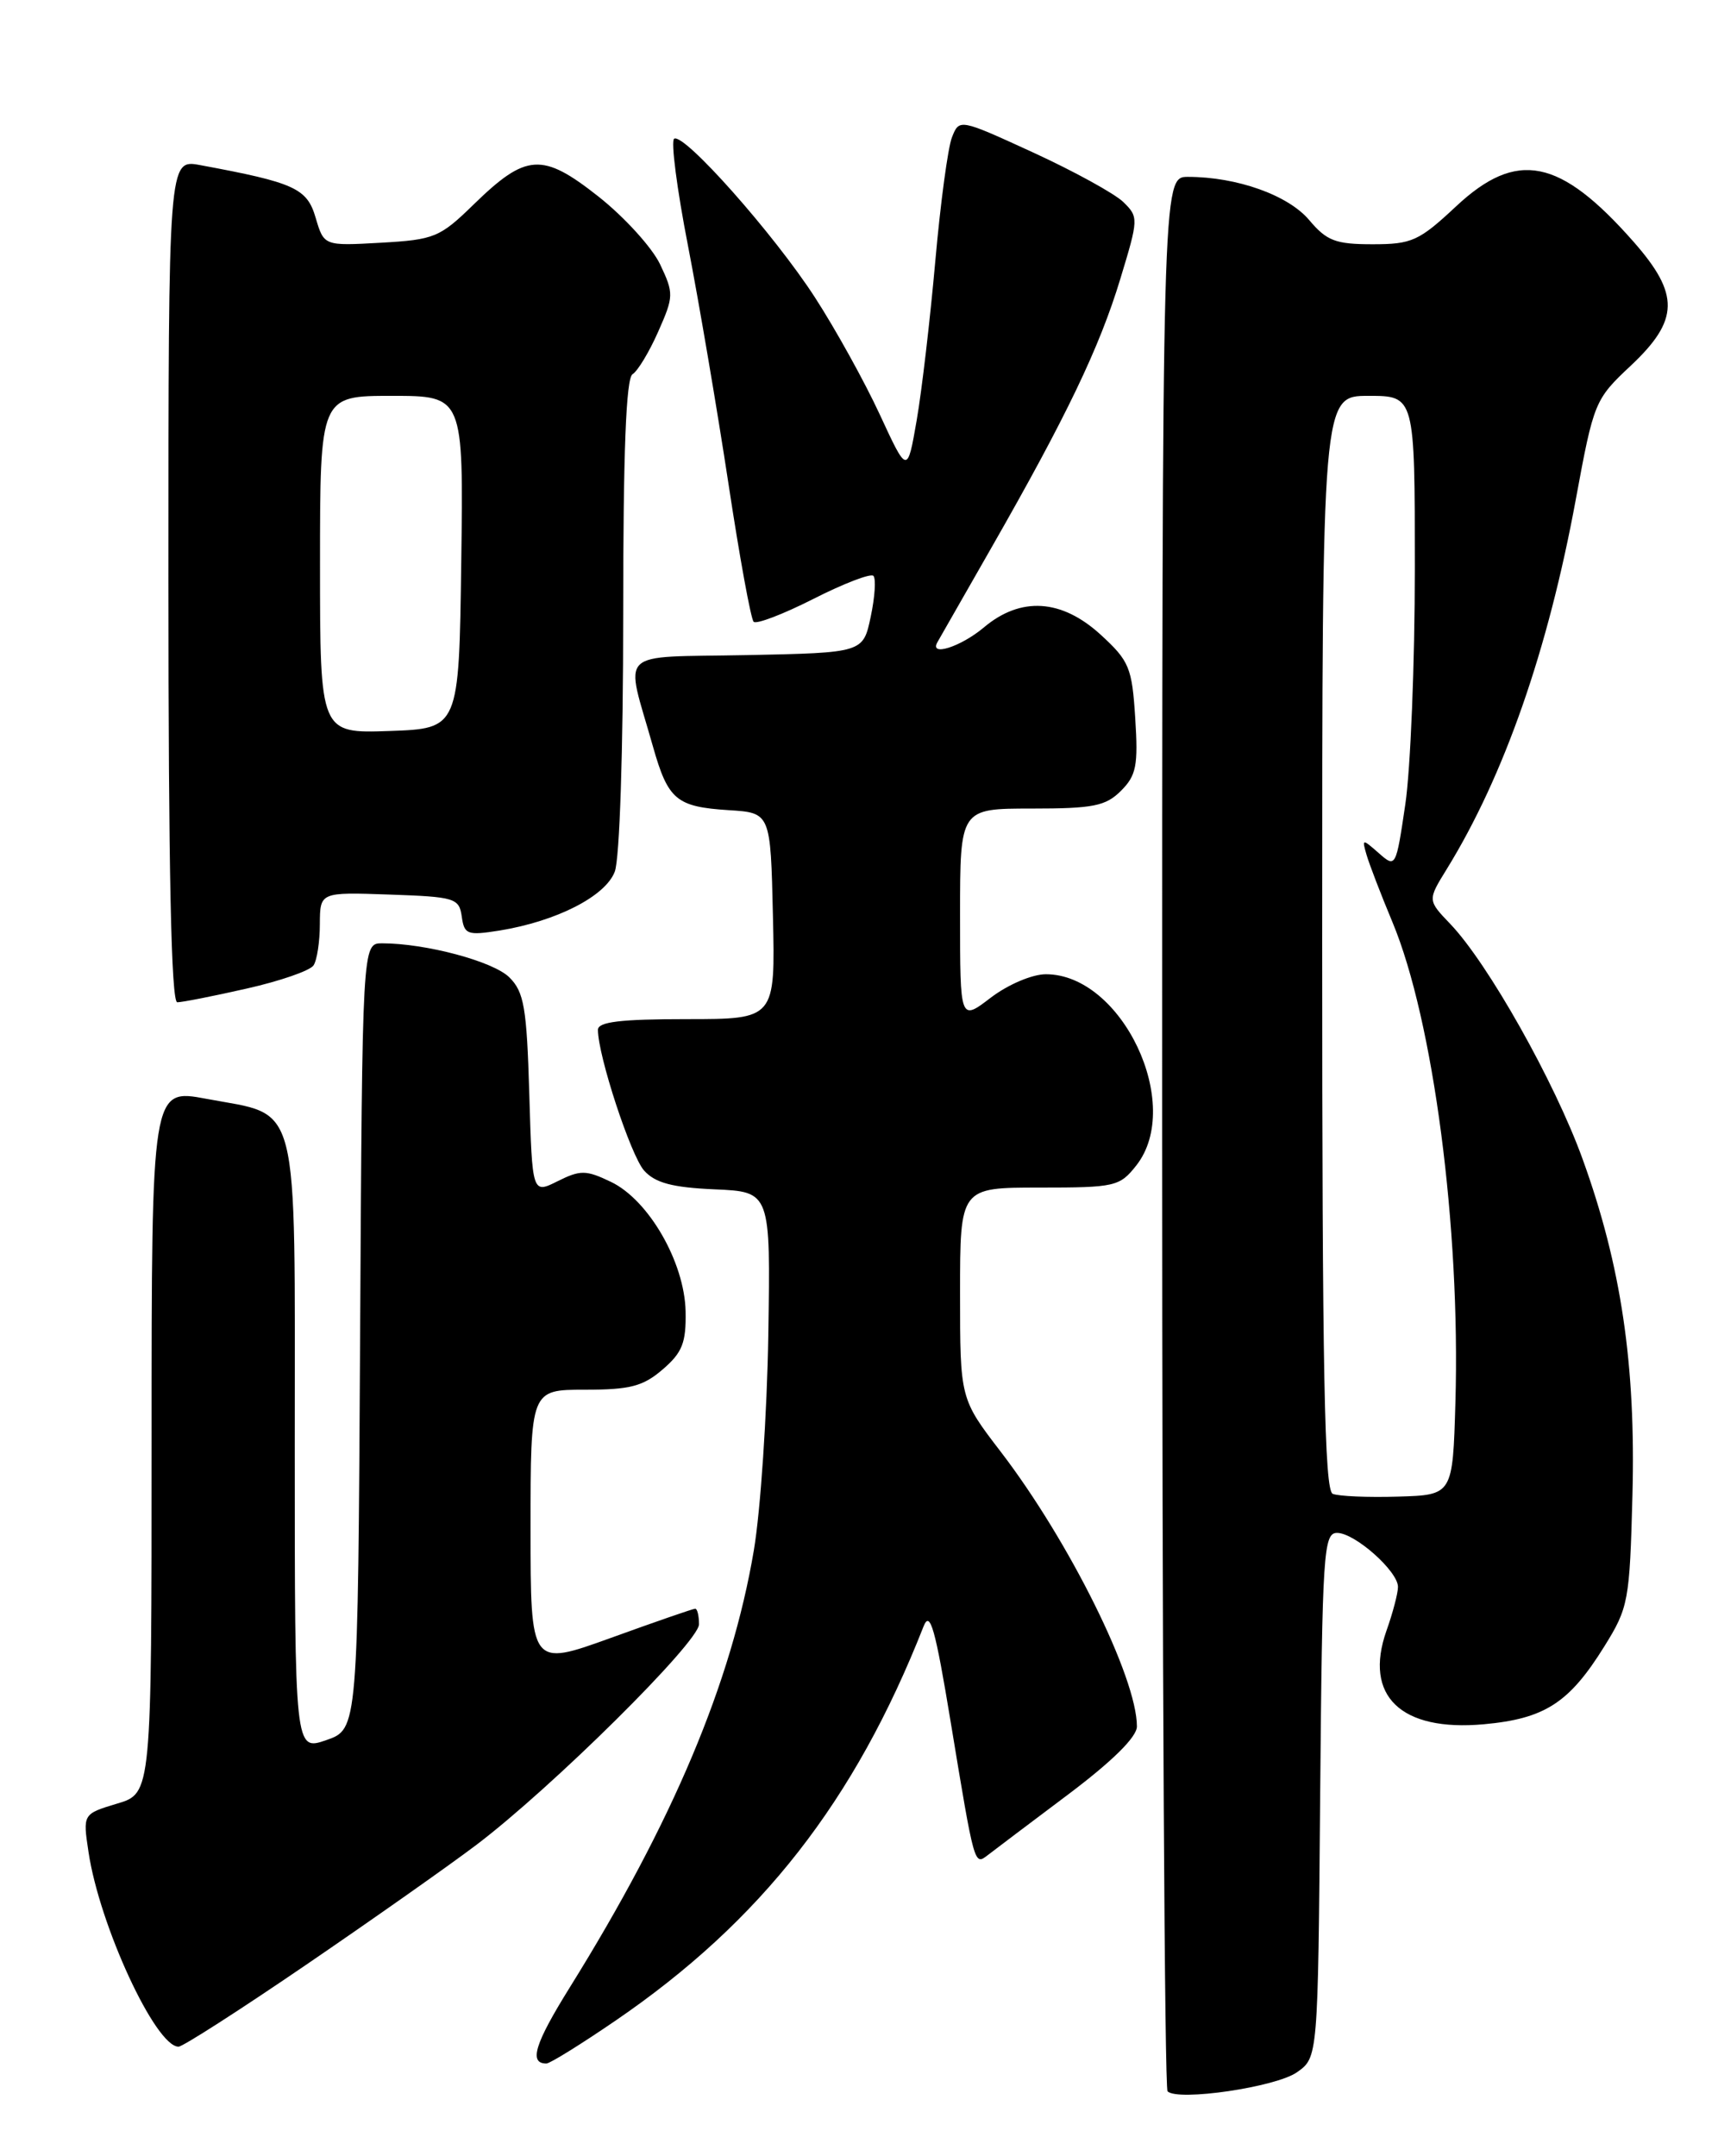 <?xml version="1.0" encoding="UTF-8" standalone="no"?>
<!DOCTYPE svg PUBLIC "-//W3C//DTD SVG 1.1//EN" "http://www.w3.org/Graphics/SVG/1.1/DTD/svg11.dtd" >
<svg xmlns="http://www.w3.org/2000/svg" xmlns:xlink="http://www.w3.org/1999/xlink" version="1.1" viewBox="0 0 204 256">
 <g >
 <path fill="currentColor"
d=" M 154.00 246.04 C 156.50 244.29 156.50 244.29 156.76 213.14 C 157.01 184.28 157.16 182.00 158.77 182.00 C 160.88 182.00 166.00 186.55 166.00 188.41 C 166.00 189.15 165.39 191.49 164.63 193.62 C 161.91 201.36 166.34 205.61 176.19 204.72 C 183.43 204.06 186.33 202.19 190.50 195.48 C 193.37 190.87 193.51 190.10 193.84 177.56 C 194.25 162.05 192.50 150.25 187.92 137.61 C 184.62 128.47 176.67 114.35 172.20 109.69 C 169.51 106.88 169.51 106.88 171.79 103.19 C 178.60 92.14 183.82 77.20 187.12 59.27 C 189.25 47.72 189.37 47.42 193.65 43.41 C 199.40 38.00 199.47 34.95 193.97 28.70 C 185.22 18.77 180.12 17.75 172.90 24.50 C 168.49 28.62 167.65 29.00 162.98 29.00 C 158.58 29.00 157.54 28.60 155.45 26.12 C 152.96 23.17 146.88 21.00 141.06 21.00 C 138.00 21.00 138.00 21.00 138.00 134.33 C 138.00 196.67 138.29 247.95 138.64 248.30 C 139.85 249.51 151.51 247.80 154.00 246.04 Z  M 73.07 239.92 C 90.37 228.10 101.51 213.84 109.67 193.09 C 110.44 191.14 111.06 193.35 112.91 204.59 C 115.71 221.56 115.69 221.48 117.26 220.28 C 117.94 219.75 122.21 216.53 126.75 213.12 C 132.10 209.10 135.00 206.23 135.00 204.98 C 135.00 199.18 126.98 183.01 118.85 172.39 C 114.00 166.07 114.00 166.07 114.00 153.54 C 114.00 141.00 114.00 141.00 123.43 141.00 C 132.42 141.00 132.95 140.88 134.93 138.37 C 140.58 131.18 133.24 115.67 124.19 115.67 C 122.57 115.67 119.70 116.89 117.65 118.45 C 114.00 121.24 114.00 121.24 114.00 108.62 C 114.00 96.00 114.00 96.00 122.50 96.00 C 129.81 96.00 131.29 95.71 133.11 93.89 C 134.93 92.07 135.16 90.89 134.80 85.26 C 134.42 79.26 134.10 78.48 130.71 75.37 C 126.06 71.11 121.21 70.80 116.82 74.50 C 114.08 76.80 110.32 78.00 111.31 76.25 C 111.54 75.84 114.43 70.78 117.74 65.00 C 126.61 49.49 130.56 41.27 133.03 33.11 C 135.20 25.97 135.21 25.77 133.38 23.98 C 132.34 22.98 127.54 20.34 122.71 18.12 C 113.93 14.09 113.91 14.09 113.04 16.30 C 112.56 17.51 111.67 24.12 111.06 31.00 C 110.45 37.88 109.46 46.38 108.85 49.90 C 107.74 56.29 107.74 56.29 104.47 49.22 C 102.67 45.33 99.21 39.08 96.78 35.33 C 91.91 27.80 81.22 15.75 80.05 16.47 C 79.64 16.72 80.38 22.45 81.70 29.21 C 83.01 35.97 85.16 48.64 86.49 57.37 C 87.81 66.09 89.16 73.50 89.49 73.82 C 89.81 74.15 93.01 72.92 96.60 71.10 C 100.19 69.28 103.38 68.05 103.71 68.37 C 104.03 68.70 103.89 70.88 103.39 73.23 C 102.49 77.50 102.49 77.50 88.65 77.78 C 72.96 78.09 74.21 76.88 77.53 88.62 C 79.33 94.97 80.30 95.79 86.53 96.19 C 91.50 96.50 91.50 96.50 91.78 108.75 C 92.06 121.00 92.06 121.00 81.53 121.00 C 73.68 121.00 71.00 121.32 71.00 122.27 C 71.00 125.34 74.91 137.24 76.49 138.99 C 77.81 140.45 79.84 140.99 84.87 141.21 C 91.50 141.50 91.50 141.50 91.23 158.50 C 91.08 167.85 90.31 179.37 89.51 184.09 C 86.86 199.76 79.88 216.33 67.66 235.96 C 63.49 242.66 62.77 245.00 64.88 245.00 C 65.30 245.00 68.99 242.71 73.07 239.92 Z  M 36.30 233.31 C 44.11 227.98 53.20 221.58 56.50 219.09 C 65.48 212.31 83.00 194.96 83.00 192.85 C 83.00 191.83 82.80 191.00 82.55 191.00 C 82.30 191.00 77.80 192.56 72.55 194.46 C 63.00 197.91 63.00 197.91 63.00 181.46 C 63.00 165.00 63.00 165.00 69.44 165.00 C 74.82 165.00 76.36 164.60 78.69 162.59 C 81.03 160.58 81.48 159.42 81.41 155.69 C 81.28 149.85 77.02 142.46 72.54 140.32 C 69.58 138.90 68.91 138.90 66.22 140.24 C 63.20 141.75 63.20 141.75 62.85 129.90 C 62.55 119.65 62.23 117.78 60.49 116.05 C 58.60 114.15 50.56 112.00 45.37 112.00 C 43.02 112.00 43.02 112.00 42.76 158.65 C 42.50 205.30 42.50 205.30 38.75 206.60 C 35.00 207.90 35.00 207.90 35.00 171.60 C 35.00 129.67 35.74 132.58 24.50 130.46 C 18.00 129.24 18.00 129.24 18.00 171.08 C 18.00 212.92 18.00 212.92 13.91 214.14 C 9.83 215.37 9.83 215.37 10.51 219.89 C 11.82 228.64 18.47 243.00 21.20 243.00 C 21.70 243.00 28.49 238.64 36.30 233.31 Z  M 29.30 117.37 C 33.26 116.48 36.83 115.24 37.23 114.62 C 37.64 114.01 37.98 111.79 37.98 109.71 C 38.00 105.92 38.00 105.92 46.25 106.21 C 54.02 106.48 54.52 106.63 54.83 108.82 C 55.13 110.96 55.49 111.09 59.33 110.48 C 66.08 109.38 71.89 106.42 73.00 103.49 C 73.58 101.98 74.00 89.08 74.00 72.99 C 74.00 53.60 74.34 44.91 75.11 44.43 C 75.73 44.05 77.10 41.77 78.16 39.37 C 80.01 35.19 80.02 34.84 78.38 31.38 C 77.43 29.39 74.15 25.78 71.08 23.35 C 64.39 18.07 62.49 18.19 56.24 24.28 C 52.23 28.19 51.58 28.46 45.22 28.82 C 38.47 29.20 38.47 29.20 37.48 25.85 C 36.46 22.35 34.98 21.68 23.75 19.60 C 20.00 18.91 20.00 18.91 20.00 68.95 C 20.00 103.32 20.33 119.00 21.05 119.00 C 21.63 119.00 25.34 118.27 29.30 117.37 Z  M 158.25 177.36 C 157.27 176.95 157.00 162.90 157.00 111.92 C 157.00 47.00 157.00 47.00 162.50 47.00 C 168.00 47.00 168.00 47.00 168.00 67.46 C 168.00 78.71 167.49 91.33 166.87 95.50 C 165.76 103.01 165.73 103.06 163.72 101.29 C 161.75 99.56 161.71 99.57 162.27 101.50 C 162.59 102.60 163.97 106.20 165.35 109.50 C 170.20 121.15 173.42 145.75 172.82 166.50 C 172.50 177.50 172.50 177.50 166.00 177.69 C 162.43 177.80 158.94 177.65 158.25 177.36 Z  M 38.00 67.04 C 38.00 47.00 38.00 47.00 46.52 47.00 C 55.04 47.00 55.04 47.00 54.77 66.75 C 54.50 86.50 54.50 86.50 46.25 86.79 C 38.00 87.08 38.00 87.08 38.00 67.04 Z "/>
</g>
</svg>